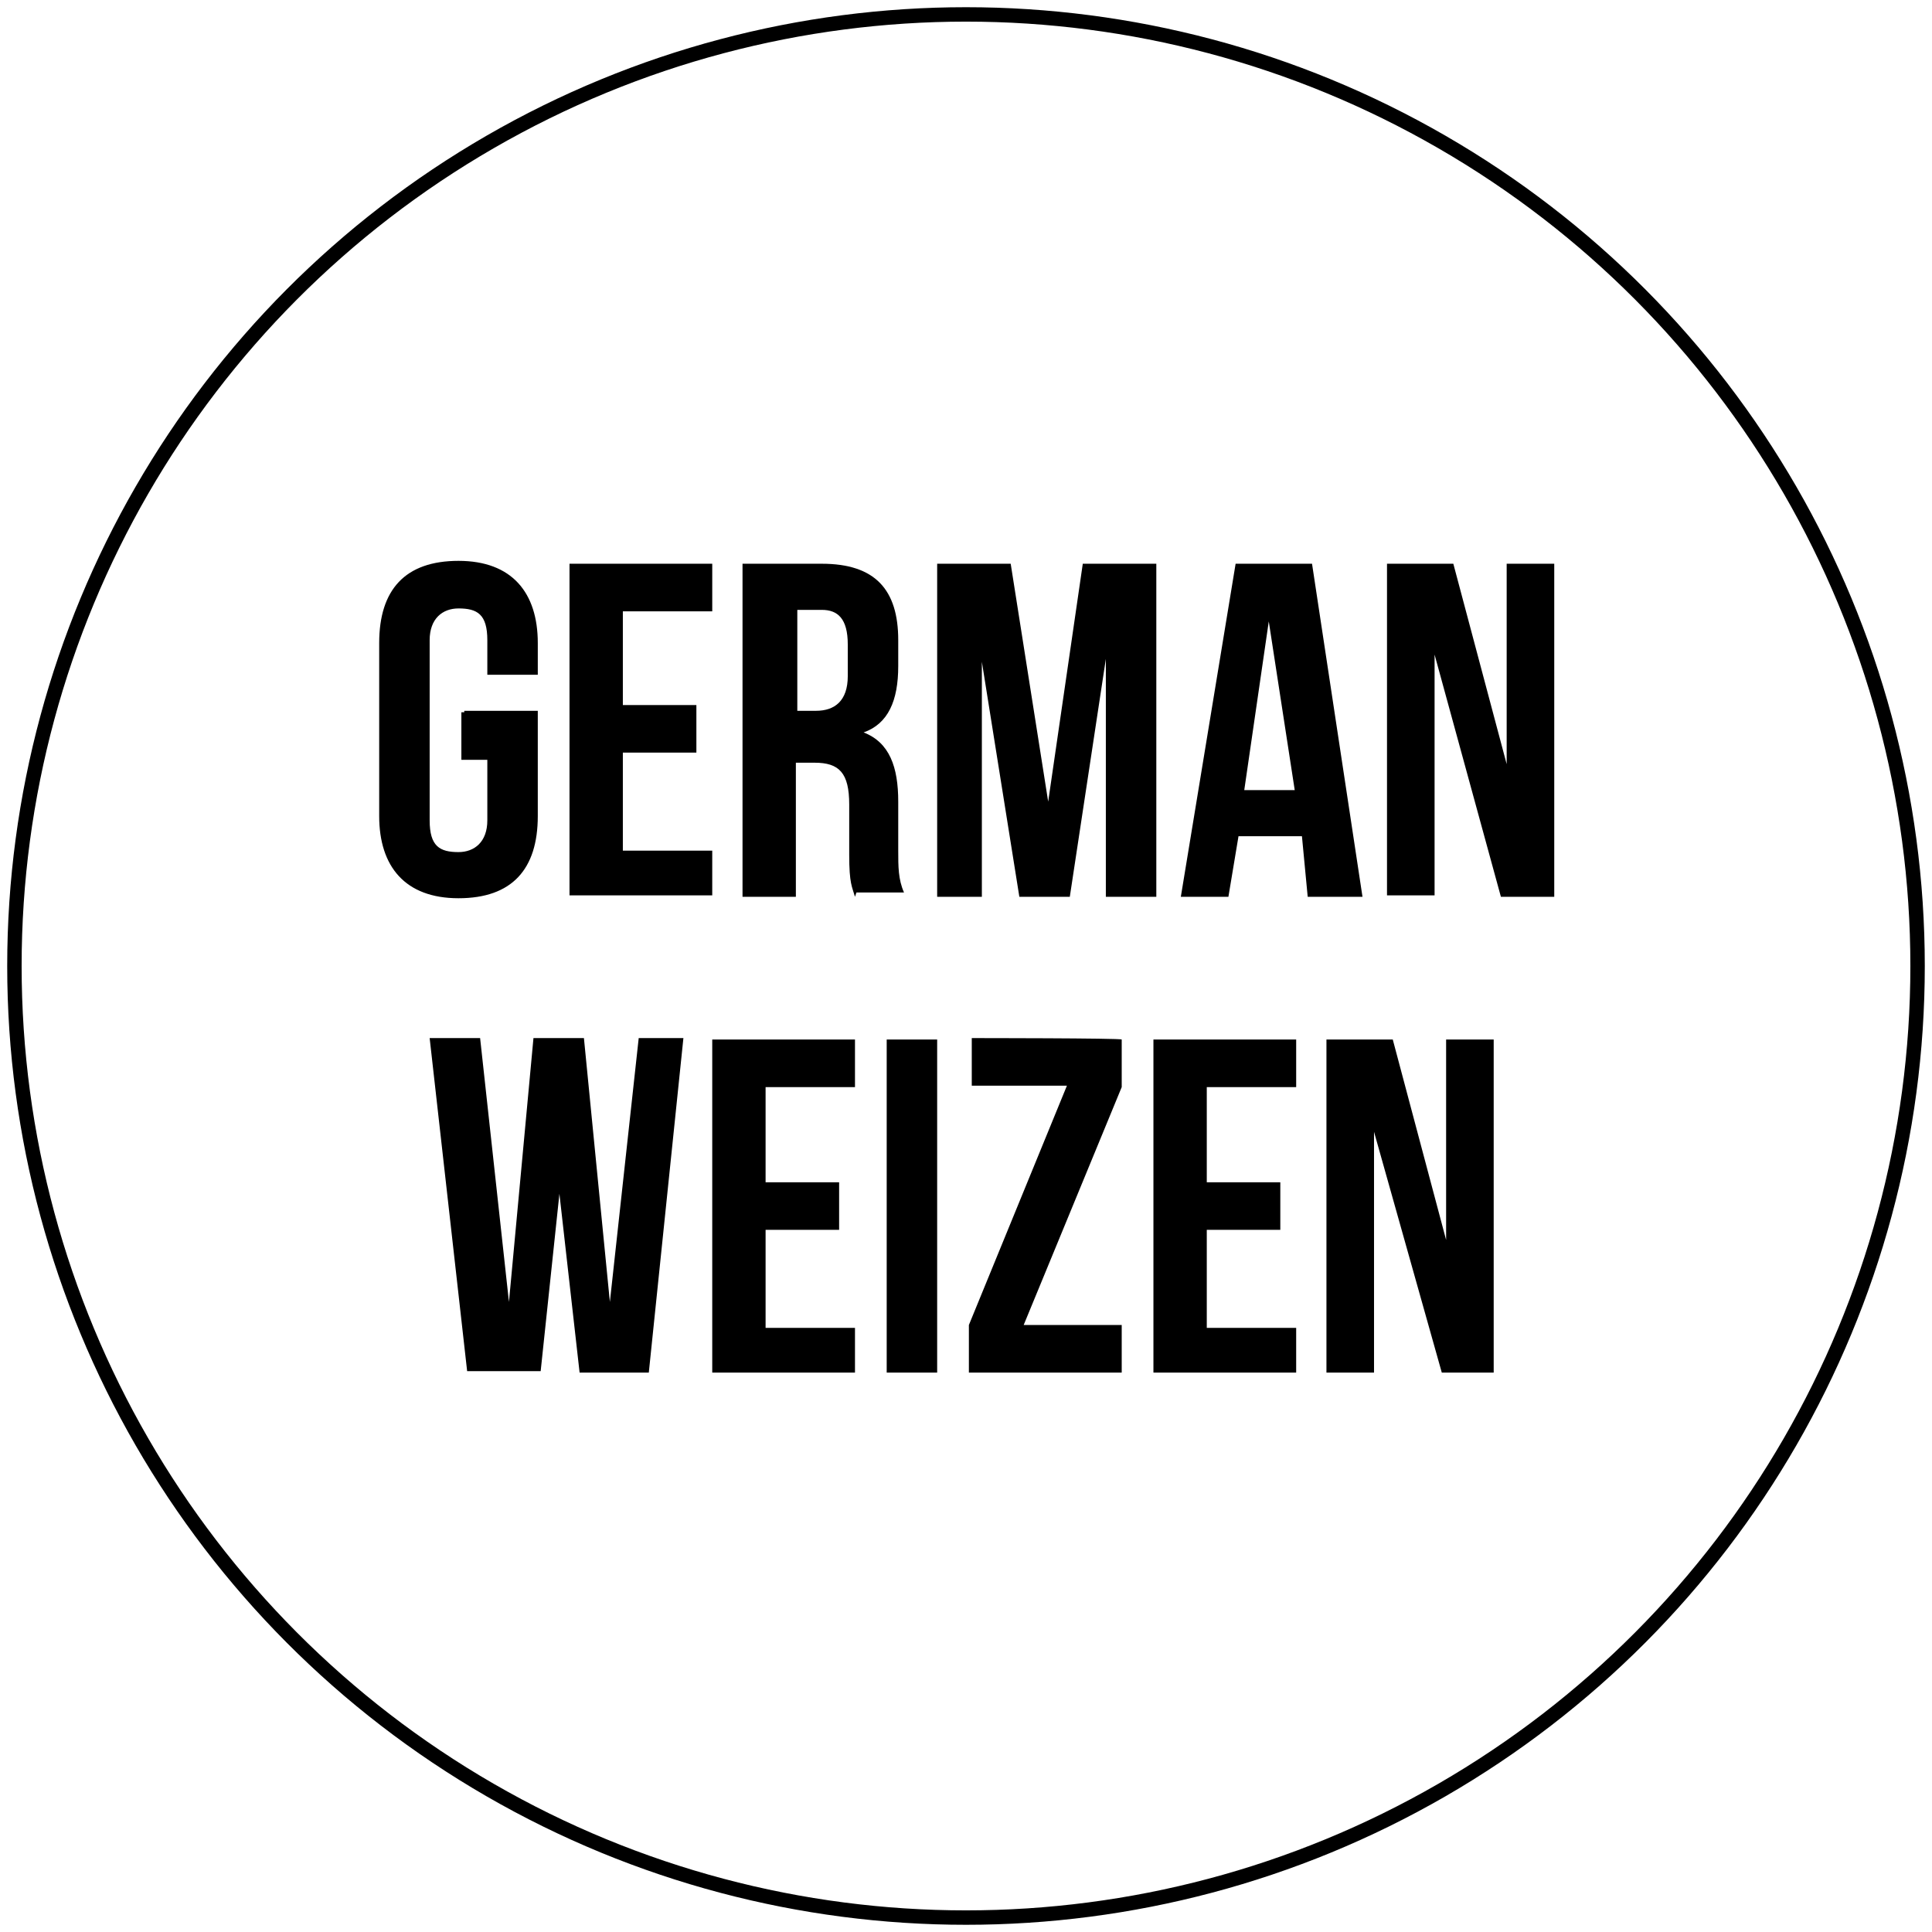 <?xml version="1.0" encoding="utf-8"?>
<!-- Generator: Adobe Illustrator 22.1.0, SVG Export Plug-In . SVG Version: 6.00 Build 0)  -->
<svg version="1.1" id="Layer_1" xmlns="http://www.w3.org/2000/svg" xmlns:xlink="http://www.w3.org/1999/xlink" x="0px" y="0px"
	 viewBox="0 0 134 134" style="enable-background:new 0 0 134 134;" xml:space="preserve">
<style type="text/css">
	.st0{fill:none;stroke:#000000;stroke-miterlimit:10;}
</style>
<circle class="st0" cx="67" cy="67" r="66"/>
<g>
	<path d="M32.2,49.3h5.1v7.3c0,3.7-1.8,5.7-5.5,5.7s-5.5-2.2-5.5-5.7V44.6c0-3.7,1.8-5.7,5.5-5.7s5.5,2.2,5.5,5.7v2.2h-3.5v-2.4
		c0-1.8-0.7-2.2-2-2.2c-1.1,0-2,0.7-2,2.2v12.5c0,1.8,0.7,2.2,2,2.2c1.1,0,2-0.7,2-2.2v-4.2H32v-3.3H32.2z"/>
	<path d="M43.2,48.9h5.1v3.3h-5.1V59h6.2v3.1h-9.9V39.1h9.9v3.3h-6.2C43.2,42.3,43.2,48.9,43.2,48.9z"/>
	<path d="M59.3,62.2c-0.2-0.7-0.4-0.9-0.4-2.9v-3.5c0-2.2-0.7-2.9-2.4-2.9h-1.3v9.3h-3.7V39.1h5.5c3.7,0,5.3,1.8,5.3,5.3v1.8
		c0,2.4-0.7,4-2.4,4.6c1.8,0.7,2.4,2.4,2.4,4.8V59c0,1.1,0,2,0.4,2.9h-3.3L59.3,62.2L59.3,62.2z M55.3,42.3v7h1.3
		c1.3,0,2.2-0.7,2.2-2.4v-2.2c0-1.8-0.7-2.4-1.8-2.4C57,42.3,55.3,42.3,55.3,42.3z"/>
	<path d="M72.7,55.6l2.4-16.5h5.1v23.1h-3.5V45.7l-2.5,16.5h-3.5l-2.6-16.3v16.3H65V39.1h5.1L72.7,55.6z"/>
	<path d="M94.5,62.2h-3.8l-0.4-4.2h-4.4l-0.7,4.2h-3.3l3.8-23.1H91L94.5,62.2z M86.3,54.8h3.5l-1.8-11.7L86.3,54.8z"/>
	<path d="M99.5,45.4v16.7h-3.3V39.1h4.6l3.7,13.9V39.1h3.3v23.1h-3.7L99.5,45.4z"/>
	<path d="M38.8,82.8l-1.3,12.3h-5.1l-2.6-23.1h3.5l2,18.3L37,72h3.5l1.8,18.3l2-18.3h3.1L45,95.2h-4.8L38.8,82.8z"/>
	<path d="M53.1,82h5.1v3.3h-5.1v6.8h6.2v3.1h-9.9V72.1h9.9v3.3h-6.2C53.1,75.4,53.1,82,53.1,82z"/>
	<path d="M61.5,72.1H65v23.1h-3.5C61.5,95.2,61.5,72.1,61.5,72.1z"/>
	<path d="M77.8,72.1v3.3l-6.8,16.5h6.8v3.3H67.2v-3.3L74,75.3h-6.6V72C67.4,72,77.8,72,77.8,72.1z"/>
	<path d="M83.7,82h5.1v3.3h-5.1v6.8h6.2v3.1h-9.9V72.1h9.9v3.3h-6.2V82z"/>
	<path d="M95.3,78.5v16.7H92V72.1h4.6l3.7,13.9V72.1h3.3v23.1H100L95.3,78.5z"/>
</g>
</svg>
